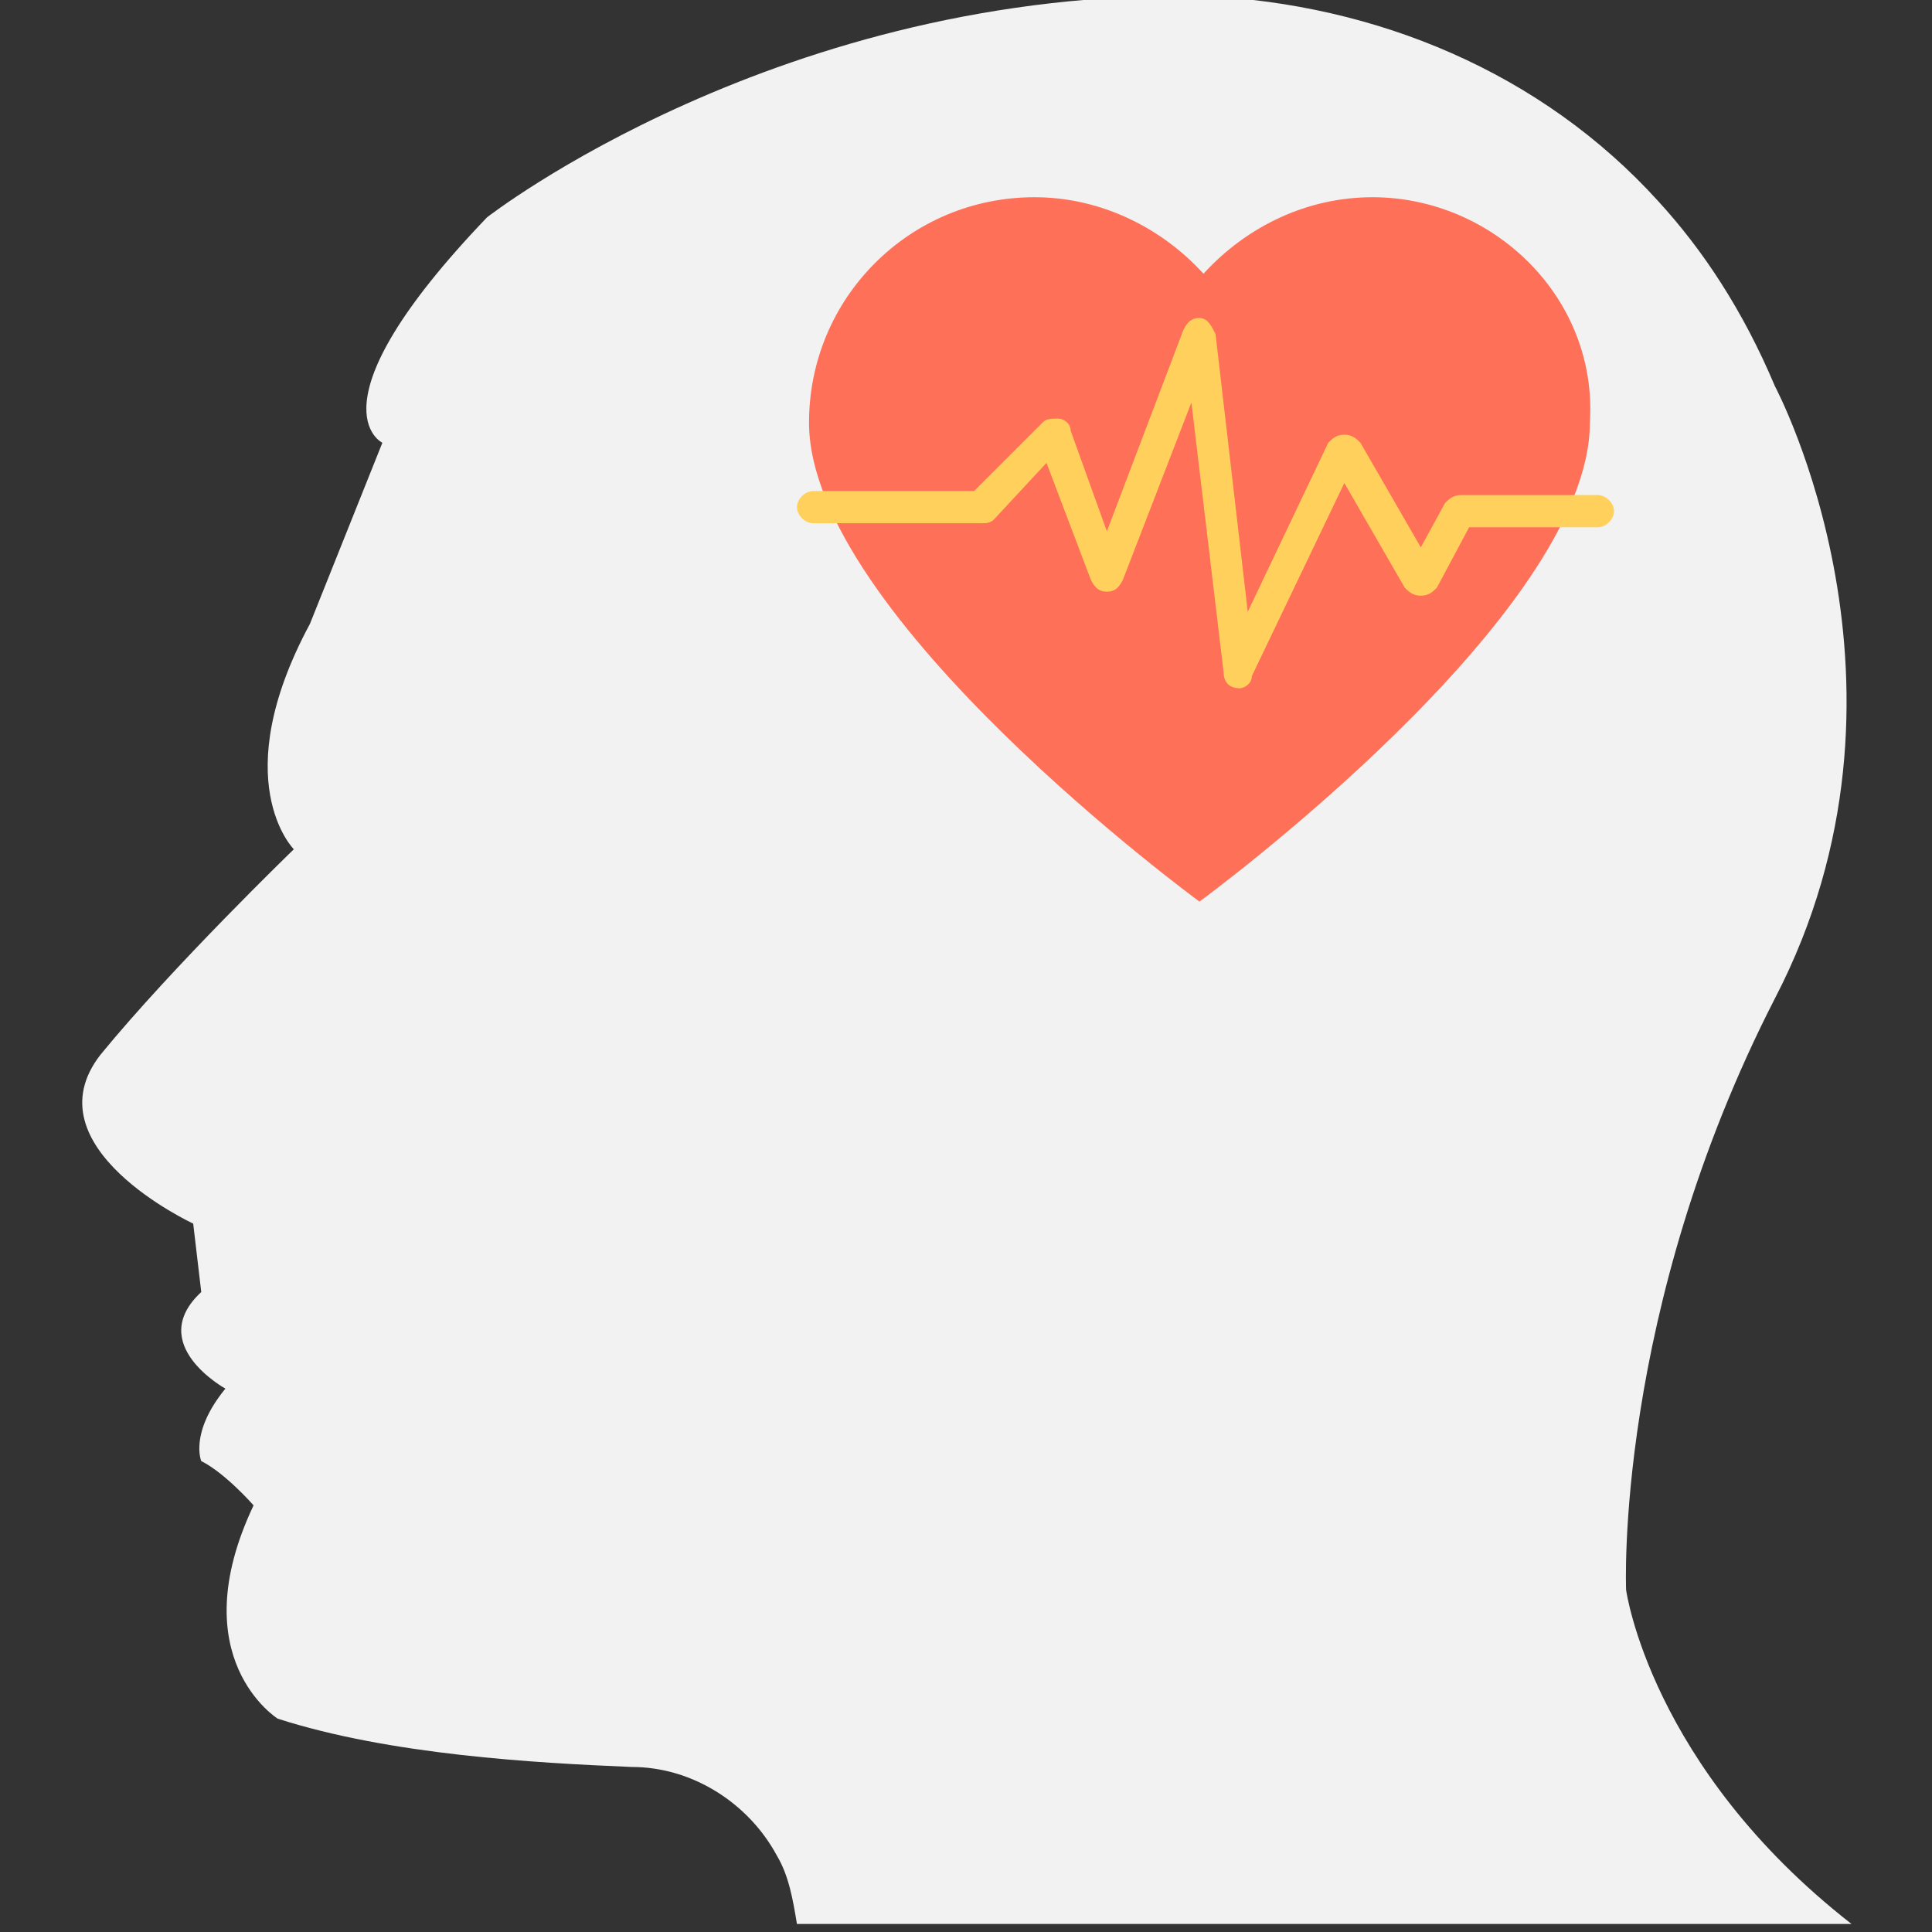 <?xml version="1.0" encoding="utf-8"?>
<!-- Generator: Adobe Illustrator 18.0.0, SVG Export Plug-In . SVG Version: 6.00 Build 0)  -->
<!DOCTYPE svg PUBLIC "-//W3C//DTD SVG 1.1//EN" "http://www.w3.org/Graphics/SVG/1.1/DTD/svg11.dtd">
<svg version="1.1" id="Layer_1" xmlns="http://www.w3.org/2000/svg" xmlns:xlink="http://www.w3.org/1999/xlink" x="0px" y="0px"
	 viewBox="0 0 48 48" enable-background="new 0 0 48 48" xml:space="preserve">
<rect x="0" y="0" width="48" height="48" fill="#333333" stroke="none"/>
<g>
	<path fill="#F2F2F2" d="M4.8,30.4L5,32.1c-1.4,1.3,0.6,2.4,0.6,2.4c-0.9,1.1-0.6,1.8-0.6,1.8c0.6,0.3,1.3,1.1,1.3,1.1
		c-1.8,3.8,0.6,5.3,0.6,5.3c2.8,0.9,6.4,1.1,8.8,1.2c1.5,0,2.9,0.9,3.6,2.2c0.3,0.5,0.4,1.1,0.5,1.7h26.2c-5-3.9-5.6-8.3-5.6-8.3
		s-0.3-6.9,3.7-14.7c4-7.7,0-15.2,0-15.2c-0.8-1.9-1.8-3.4-2.9-4.6c-2.9-3.2-7-4.9-11.3-5.1C19.4-0.3,12.1,5.4,12.1,5.4
		c-4.5,4.7-2.6,5.6-2.6,5.6l-1.8,4.5c-2.1,3.9-0.4,5.6-0.4,5.6s-3,2.9-4.8,5.1C0.7,28.5,4.8,30.4,4.8,30.4z"/>
	<path fill="#FF7058" d="M34.1,4.9c-1.6,0-3.1,0.7-4.2,1.9c-1-1.1-2.5-1.9-4.2-1.9c-3.1,0-5.6,2.5-5.6,5.6c0,4.8,9.7,11.9,9.7,11.9
		s9.7-7.1,9.7-11.9C39.7,7.4,37.1,4.9,34.1,4.9z"/>
	<g>
		<path fill="#FFD15C" d="M30.8,17.1C30.8,17.1,30.7,17.1,30.8,17.1c-0.3,0-0.4-0.2-0.4-0.4L29.6,10l-1.7,4.4
			c-0.1,0.2-0.2,0.3-0.4,0.3c0,0,0,0,0,0c-0.2,0-0.3-0.1-0.4-0.3l-1.1-2.9l-1.3,1.4c-0.1,0.1-0.2,0.1-0.3,0.1h-4.2
			c-0.2,0-0.4-0.2-0.4-0.4s0.2-0.4,0.4-0.4h4l1.7-1.7c0.1-0.1,0.2-0.1,0.4-0.1c0.1,0,0.3,0.1,0.3,0.3l0.9,2.5l1.9-5
			c0.1-0.2,0.2-0.3,0.4-0.3c0.2,0,0.3,0.2,0.4,0.4l0.8,6.9l2-4.2c0.1-0.1,0.2-0.2,0.4-0.2c0.2,0,0.3,0.1,0.4,0.2l1.5,2.6l0.6-1.1
			c0.1-0.1,0.2-0.2,0.4-0.2h3.4c0.2,0,0.4,0.2,0.4,0.4s-0.2,0.4-0.4,0.4h-3.2l-0.8,1.5c-0.1,0.1-0.2,0.2-0.4,0.2c0,0,0,0,0,0
			c-0.2,0-0.3-0.1-0.4-0.2L33.4,12l-2.3,4.8C31.1,17,30.9,17.1,30.8,17.1z"/>
	</g>
</g>
</svg>
